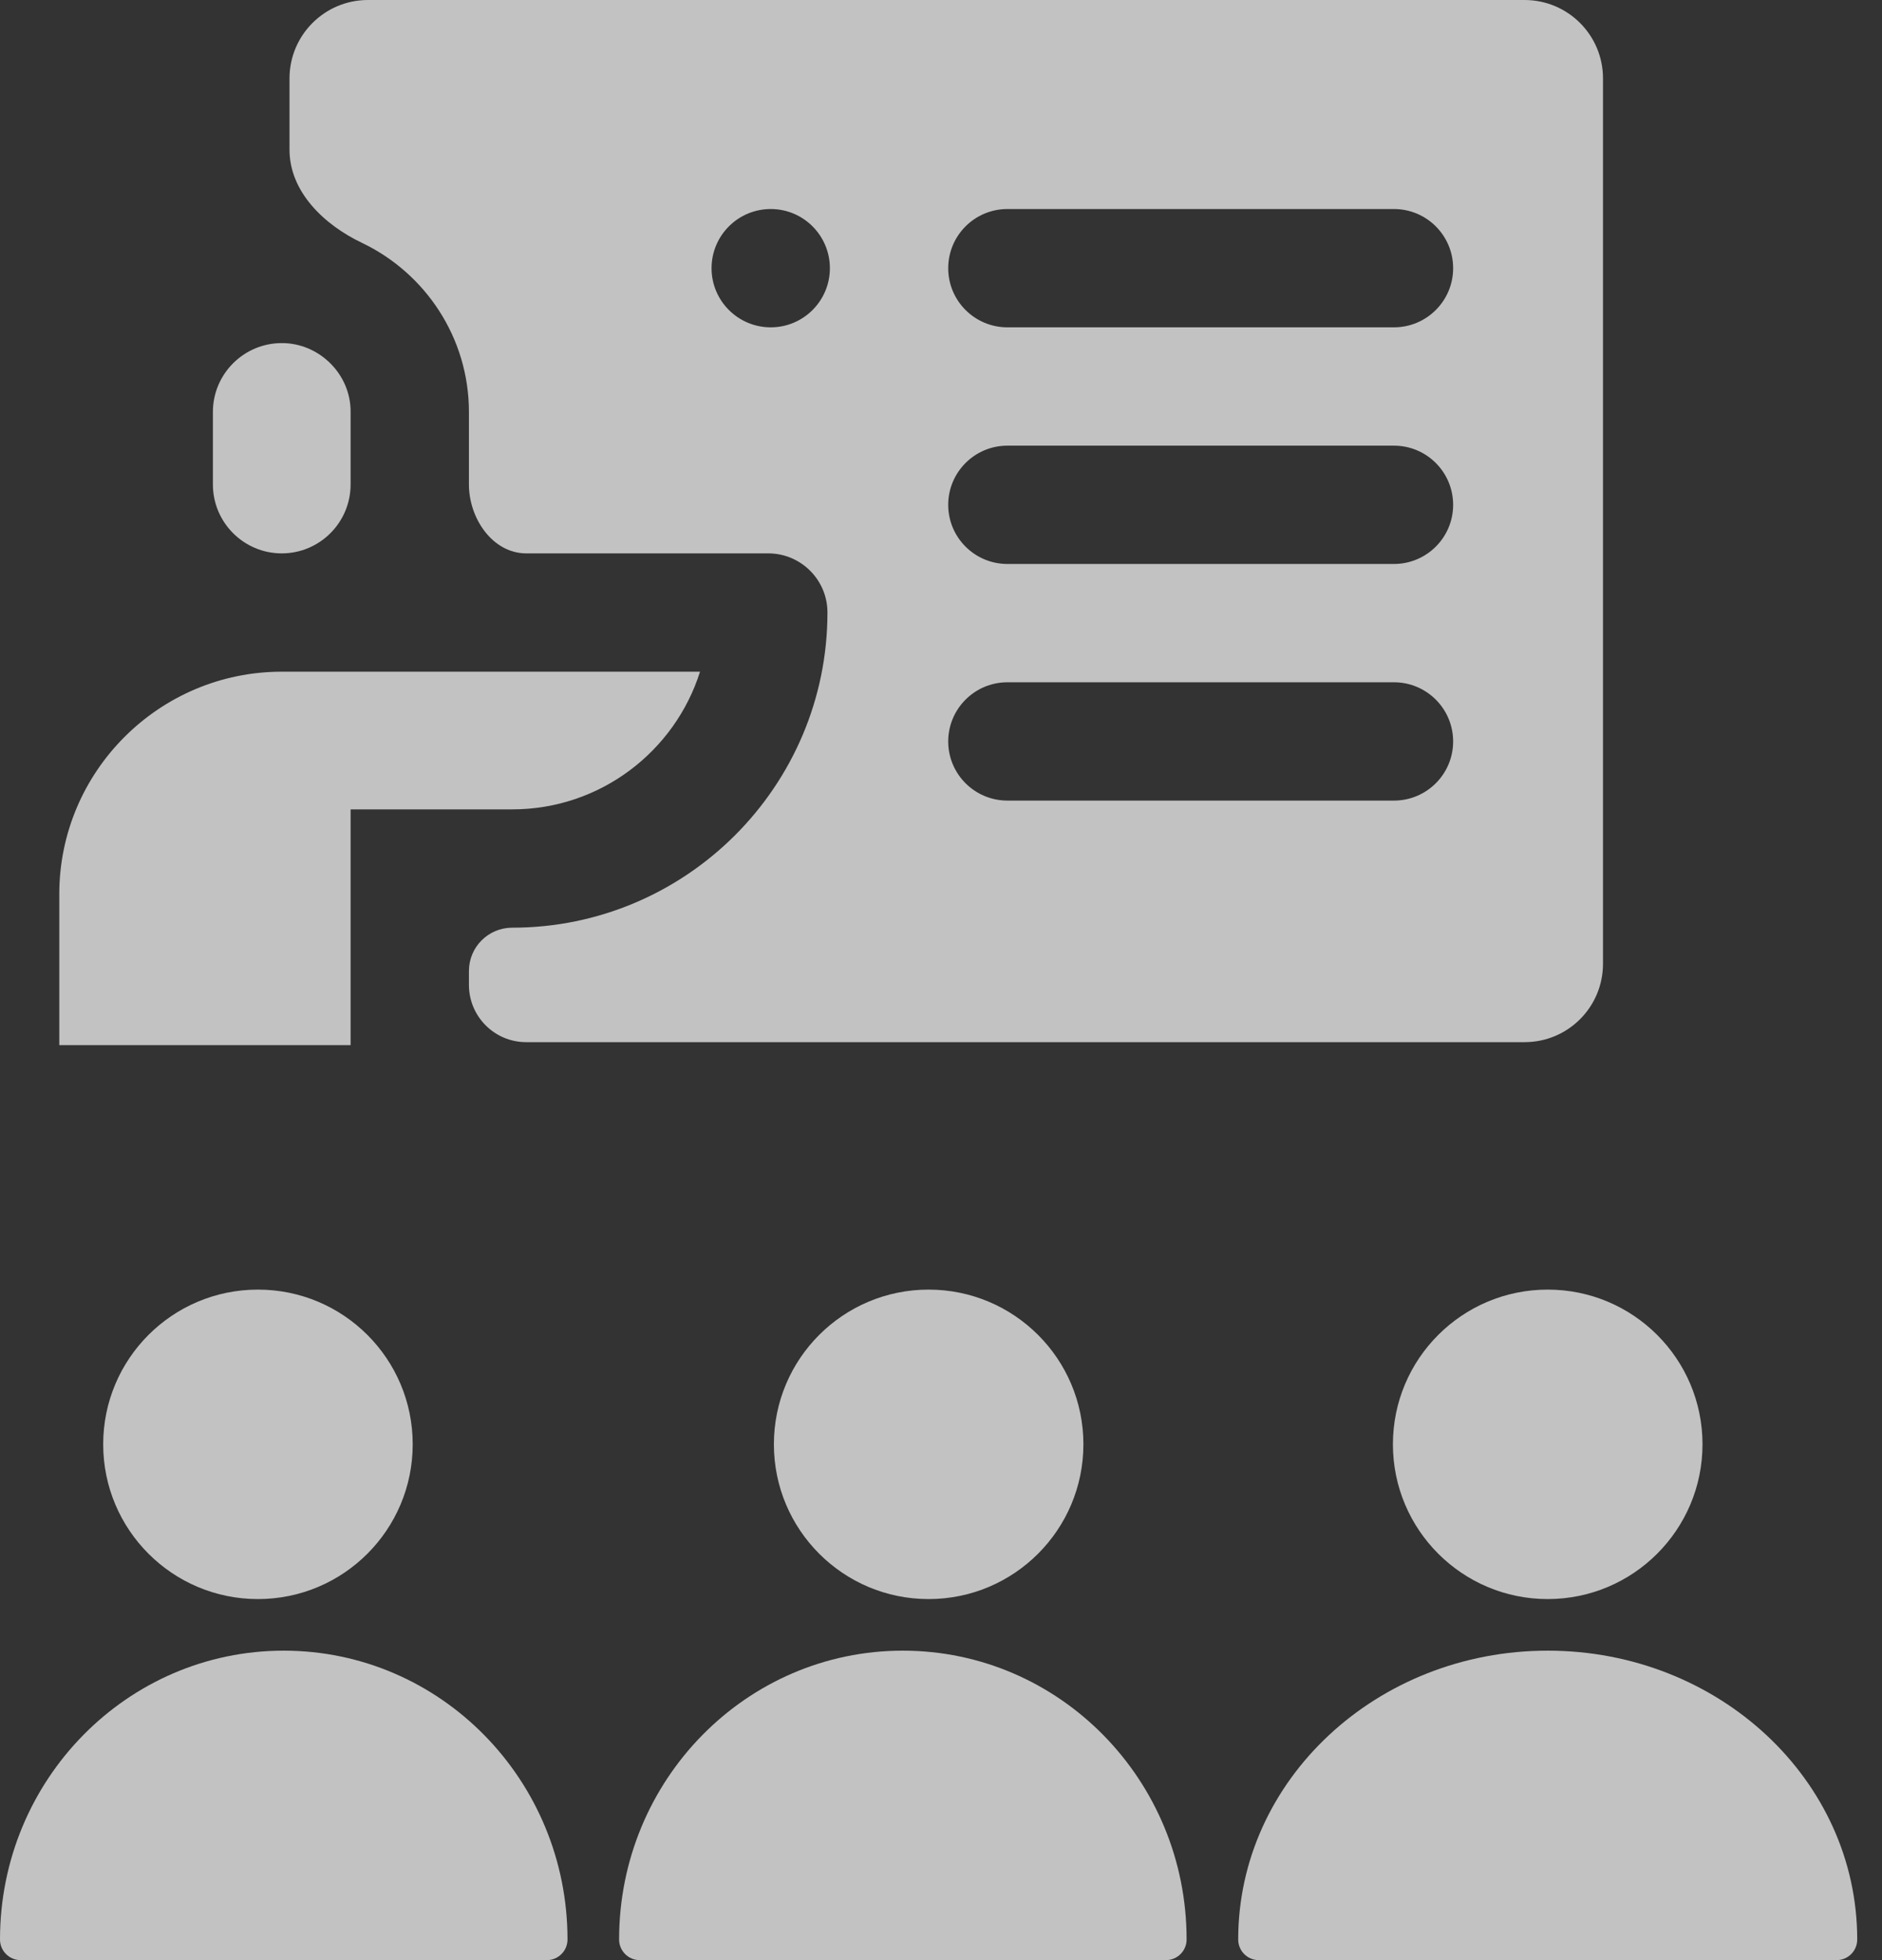 <svg width="24" height="25" viewBox="0 0 24 25" fill="none" xmlns="http://www.w3.org/2000/svg">
<rect x="0" y="0" width="24" height="25" fill="#333333" stroke="none"/>
<path d="M4.692 0C4.14 0 3.692 0.448 3.692 1V1.91C3.692 2.446 4.133 2.868 4.617 3.098C5.422 3.483 5.98 4.305 5.98 5.255V6.18C5.98 6.611 6.281 7.058 6.712 7.058H9.797C10.214 7.058 10.552 7.396 10.552 7.812C10.552 10.029 8.748 11.832 6.532 11.832C6.227 11.832 5.98 12.079 5.98 12.384V12.562C5.98 12.965 6.307 13.292 6.71 13.292H19.442C19.995 13.292 20.442 12.845 20.442 12.292V1C20.442 0.448 19.995 0 19.442 0H4.692ZM10.583 3.421C10.583 3.837 10.245 4.175 9.829 4.175C9.412 4.175 9.074 3.837 9.074 3.421C9.074 3.004 9.412 2.666 9.829 2.666C10.245 2.666 10.583 3.004 10.583 3.421ZM18.531 9.457C18.531 9.873 18.193 10.211 17.776 10.211H12.847C12.43 10.211 12.092 9.873 12.092 9.457C12.092 9.04 12.43 8.702 12.847 8.702H17.776C18.193 8.702 18.531 9.04 18.531 9.457ZM18.531 6.439C18.531 6.855 18.193 7.193 17.776 7.193H12.847C12.43 7.193 12.092 6.855 12.092 6.439C12.092 6.022 12.43 5.684 12.847 5.684H17.776C18.193 5.684 18.531 6.022 18.531 6.439ZM18.531 3.421C18.531 3.837 18.193 4.175 17.776 4.175H12.847C12.43 4.175 12.092 3.837 12.092 3.421C12.092 3.004 12.43 2.666 12.847 2.666H17.776C18.193 2.666 18.531 3.004 18.531 3.421Z" fill="#ffffff" fill-opacity="0.7"/>
<path d="M3.593 7.058C4.076 7.058 4.471 6.665 4.471 6.179V5.254C4.474 4.767 4.065 4.374 3.593 4.376C3.109 4.376 2.715 4.77 2.715 5.254V6.179C2.715 6.664 3.109 7.058 3.593 7.058Z" fill="#ffffff" fill-opacity="0.7"/>
<path d="M8.927 8.567H3.593C2.029 8.567 0.756 9.84 0.756 11.404V13.33H4.471V10.323H6.532C7.654 10.323 8.606 9.584 8.927 8.567Z" fill="#ffffff" fill-opacity="0.7"/>
<path d="M3.289 20.395C4.38 20.395 5.263 19.511 5.263 18.421C5.263 17.331 4.38 16.448 3.289 16.448C2.199 16.448 1.316 17.331 1.316 18.421C1.316 19.511 2.199 20.395 3.289 20.395Z" fill="#ffffff" fill-opacity="0.7"/>
<path d="M6.974 25C7.119 25 7.237 24.882 7.237 24.737C7.237 22.702 5.617 21.053 3.618 21.053C1.62 21.053 0 22.702 0 24.737C0 24.882 0.118 25 0.263 25H6.974Z" fill="#ffffff" fill-opacity="0.7"/>
<path d="M11.842 20.395C12.932 20.395 13.816 19.511 13.816 18.421C13.816 17.331 12.932 16.448 11.842 16.448C10.752 16.448 9.869 17.331 9.869 18.421C9.869 19.511 10.752 20.395 11.842 20.395Z" fill="#ffffff" fill-opacity="0.7"/>
<path d="M14.868 25C15.014 25 15.132 24.882 15.132 24.737C15.132 22.702 13.512 21.053 11.513 21.053C9.515 21.053 7.895 22.702 7.895 24.737C7.895 24.882 8.013 25 8.158 25H14.868Z" fill="#ffffff" fill-opacity="0.7"/>
<path d="M19.737 20.395C20.827 20.395 21.711 19.511 21.711 18.421C21.711 17.331 20.827 16.448 19.737 16.448C18.647 16.448 17.763 17.331 17.763 18.421C17.763 19.511 18.647 20.395 19.737 20.395Z" fill="#ffffff" fill-opacity="0.7"/>
<path d="M23.421 25C23.567 25 23.684 24.882 23.684 24.737C23.684 22.702 21.917 21.053 19.737 21.053C17.557 21.053 15.79 22.702 15.79 24.737C15.79 24.882 15.907 25 16.053 25H23.421Z" fill="#ffffff" fill-opacity="0.7"/>
</svg>
